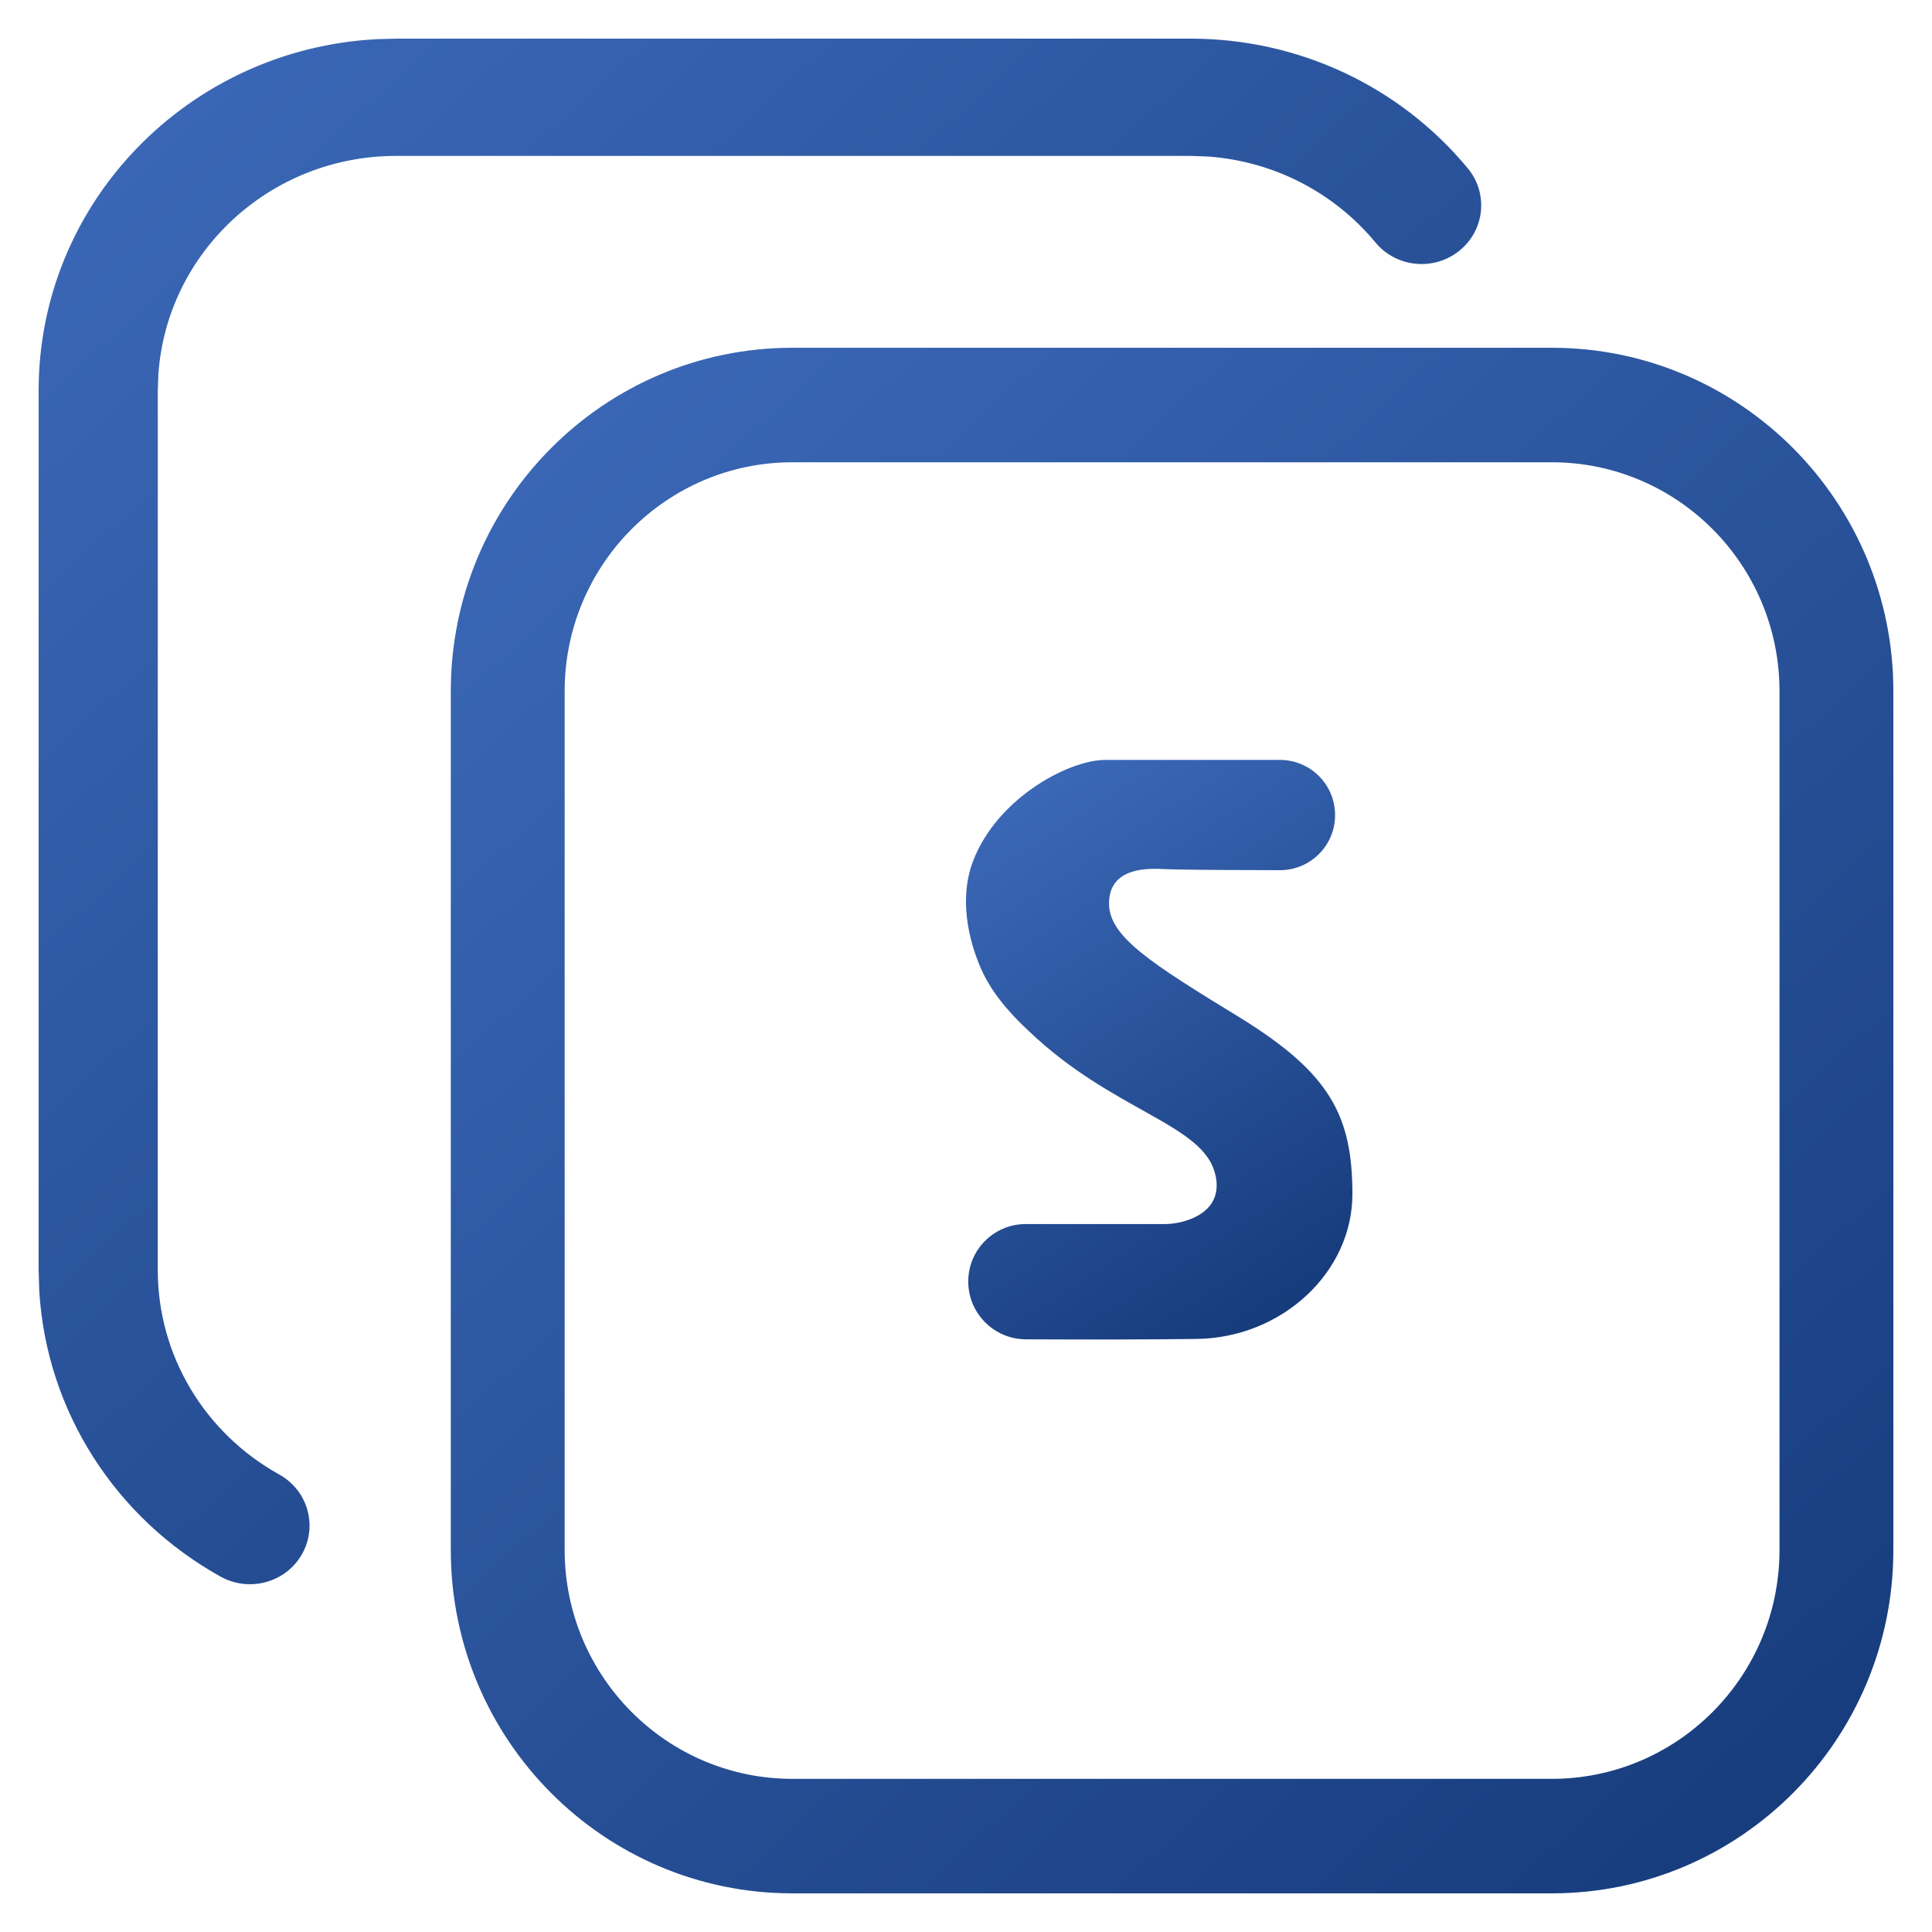 <?xml version="1.0" encoding="UTF-8"?>
<svg width="30px" height="30px" viewBox="0 0 30 30" version="1.1" xmlns="http://www.w3.org/2000/svg" xmlns:xlink="http://www.w3.org/1999/xlink">
    <!-- Generator: Sketch 63 (92445) - https://sketch.com -->
    <title>icon/开发者左侧导航/代码</title>
    <desc>Created with Sketch.</desc>
    <defs>
        <linearGradient x1="28.523%" y1="0%" x2="72.222%" y2="100%" id="linearGradient-1">
            <stop stop-color="#3B68B7" offset="0%"></stop>
            <stop stop-color="#163B7B" offset="100%"></stop>
        </linearGradient>
        <linearGradient x1="7.906%" y1="0%" x2="93.556%" y2="100%" id="linearGradient-2">
            <stop stop-color="#3B68B7" offset="0%"></stop>
            <stop stop-color="#163B7B" offset="100%"></stop>
        </linearGradient>
    </defs>
    <g id="实时数据开发" stroke="none" stroke-width="1" fill="none" fill-rule="evenodd">
        <g id="04-2-实时数据开发-新增" transform="translate(-17, -183)">
            <g id="编组" transform="translate(0, 110)">
                <g id="开发者导航/seleced" transform="translate(0, 64)">
                    <g id="icon/开发者左侧导航/SQL" transform="translate(16, 8)">
                        <g id="sql" stroke-width="1" fill-rule="evenodd" transform="translate(16, 12.8)" fill="url(#linearGradient-1)">
                            <path d="M2.221,2.23 C2.221,1.695 2.758,1.677 3.065,1.695 C3.239,1.704 3.842,1.71 4.874,1.712 C5.347,1.713 5.731,1.33 5.731,0.858 C5.731,0.857 5.731,0.857 5.731,0.856 C5.731,0.383 5.348,1.35641635e-15 4.875,0 L2.164,0 L2.164,0 C1.569,0 0.399,0.642 0.073,1.677 C-0.138,2.39 0.169,3.086 0.227,3.229 C0.322,3.443 0.495,3.764 0.975,4.21 C2.279,5.459 3.698,5.655 3.871,6.44 C3.89,6.511 3.928,6.708 3.813,6.886 C3.66,7.118 3.315,7.207 3.085,7.207 L0.927,7.207 C0.434,7.207 0.035,7.606 0.035,8.099 C0.035,8.593 0.434,8.994 0.928,8.997 C2.001,9.002 2.886,9 3.583,8.991 C4.907,8.973 6,7.956 6,6.743 C6,5.53 5.655,4.87 4.274,4.014 C2.874,3.158 2.221,2.747 2.221,2.23 Z" id="形状" fill-rule="nonzero"></path>
                        </g>
                        <path d="M25.095,6.4 L13.305,6.4 C10.375,6.4 8,8.788 8,11.733 L8,25.067 C8,28.012 10.375,30.4 13.305,30.4 L25.095,30.4 C28.025,30.4 30.4,28.012 30.4,25.067 L30.4,11.733 C30.4,8.788 28.025,6.4 25.095,6.4 Z M13.305,8.178 L25.095,8.178 C27.048,8.178 28.632,9.77 28.632,11.733 L28.632,25.067 C28.632,27.03 27.048,28.622 25.095,28.622 L13.305,28.622 C11.352,28.622 9.768,27.03 9.768,25.067 L9.768,11.733 C9.768,9.77 11.352,8.178 13.305,8.178 Z" id="矩形备份-17" fill="url(#linearGradient-2)" fill-rule="nonzero"></path>
                        <path d="M19.487,1.6 C21.177,1.6 22.745,2.349 23.792,3.614 C24.115,4.004 24.055,4.578 23.659,4.895 C23.263,5.213 22.68,5.154 22.358,4.765 C21.716,3.99 20.786,3.507 19.767,3.431 L19.487,3.421 L7.151,3.421 C5.192,3.421 3.589,4.919 3.459,6.814 L3.45,7.063 L3.45,20.722 C3.45,22.051 4.18,23.254 5.336,23.896 C5.781,24.143 5.938,24.699 5.687,25.137 C5.436,25.575 4.871,25.729 4.426,25.482 C2.791,24.574 1.724,22.913 1.61,21.052 L1.6,20.722 L1.6,7.063 C1.6,4.143 3.928,1.758 6.856,1.608 L7.151,1.6 L19.487,1.6 Z" id="形状" fill="url(#linearGradient-2)" fill-rule="nonzero"></path>
                    </g>
                </g>
            </g>
        </g>
    </g>
</svg>